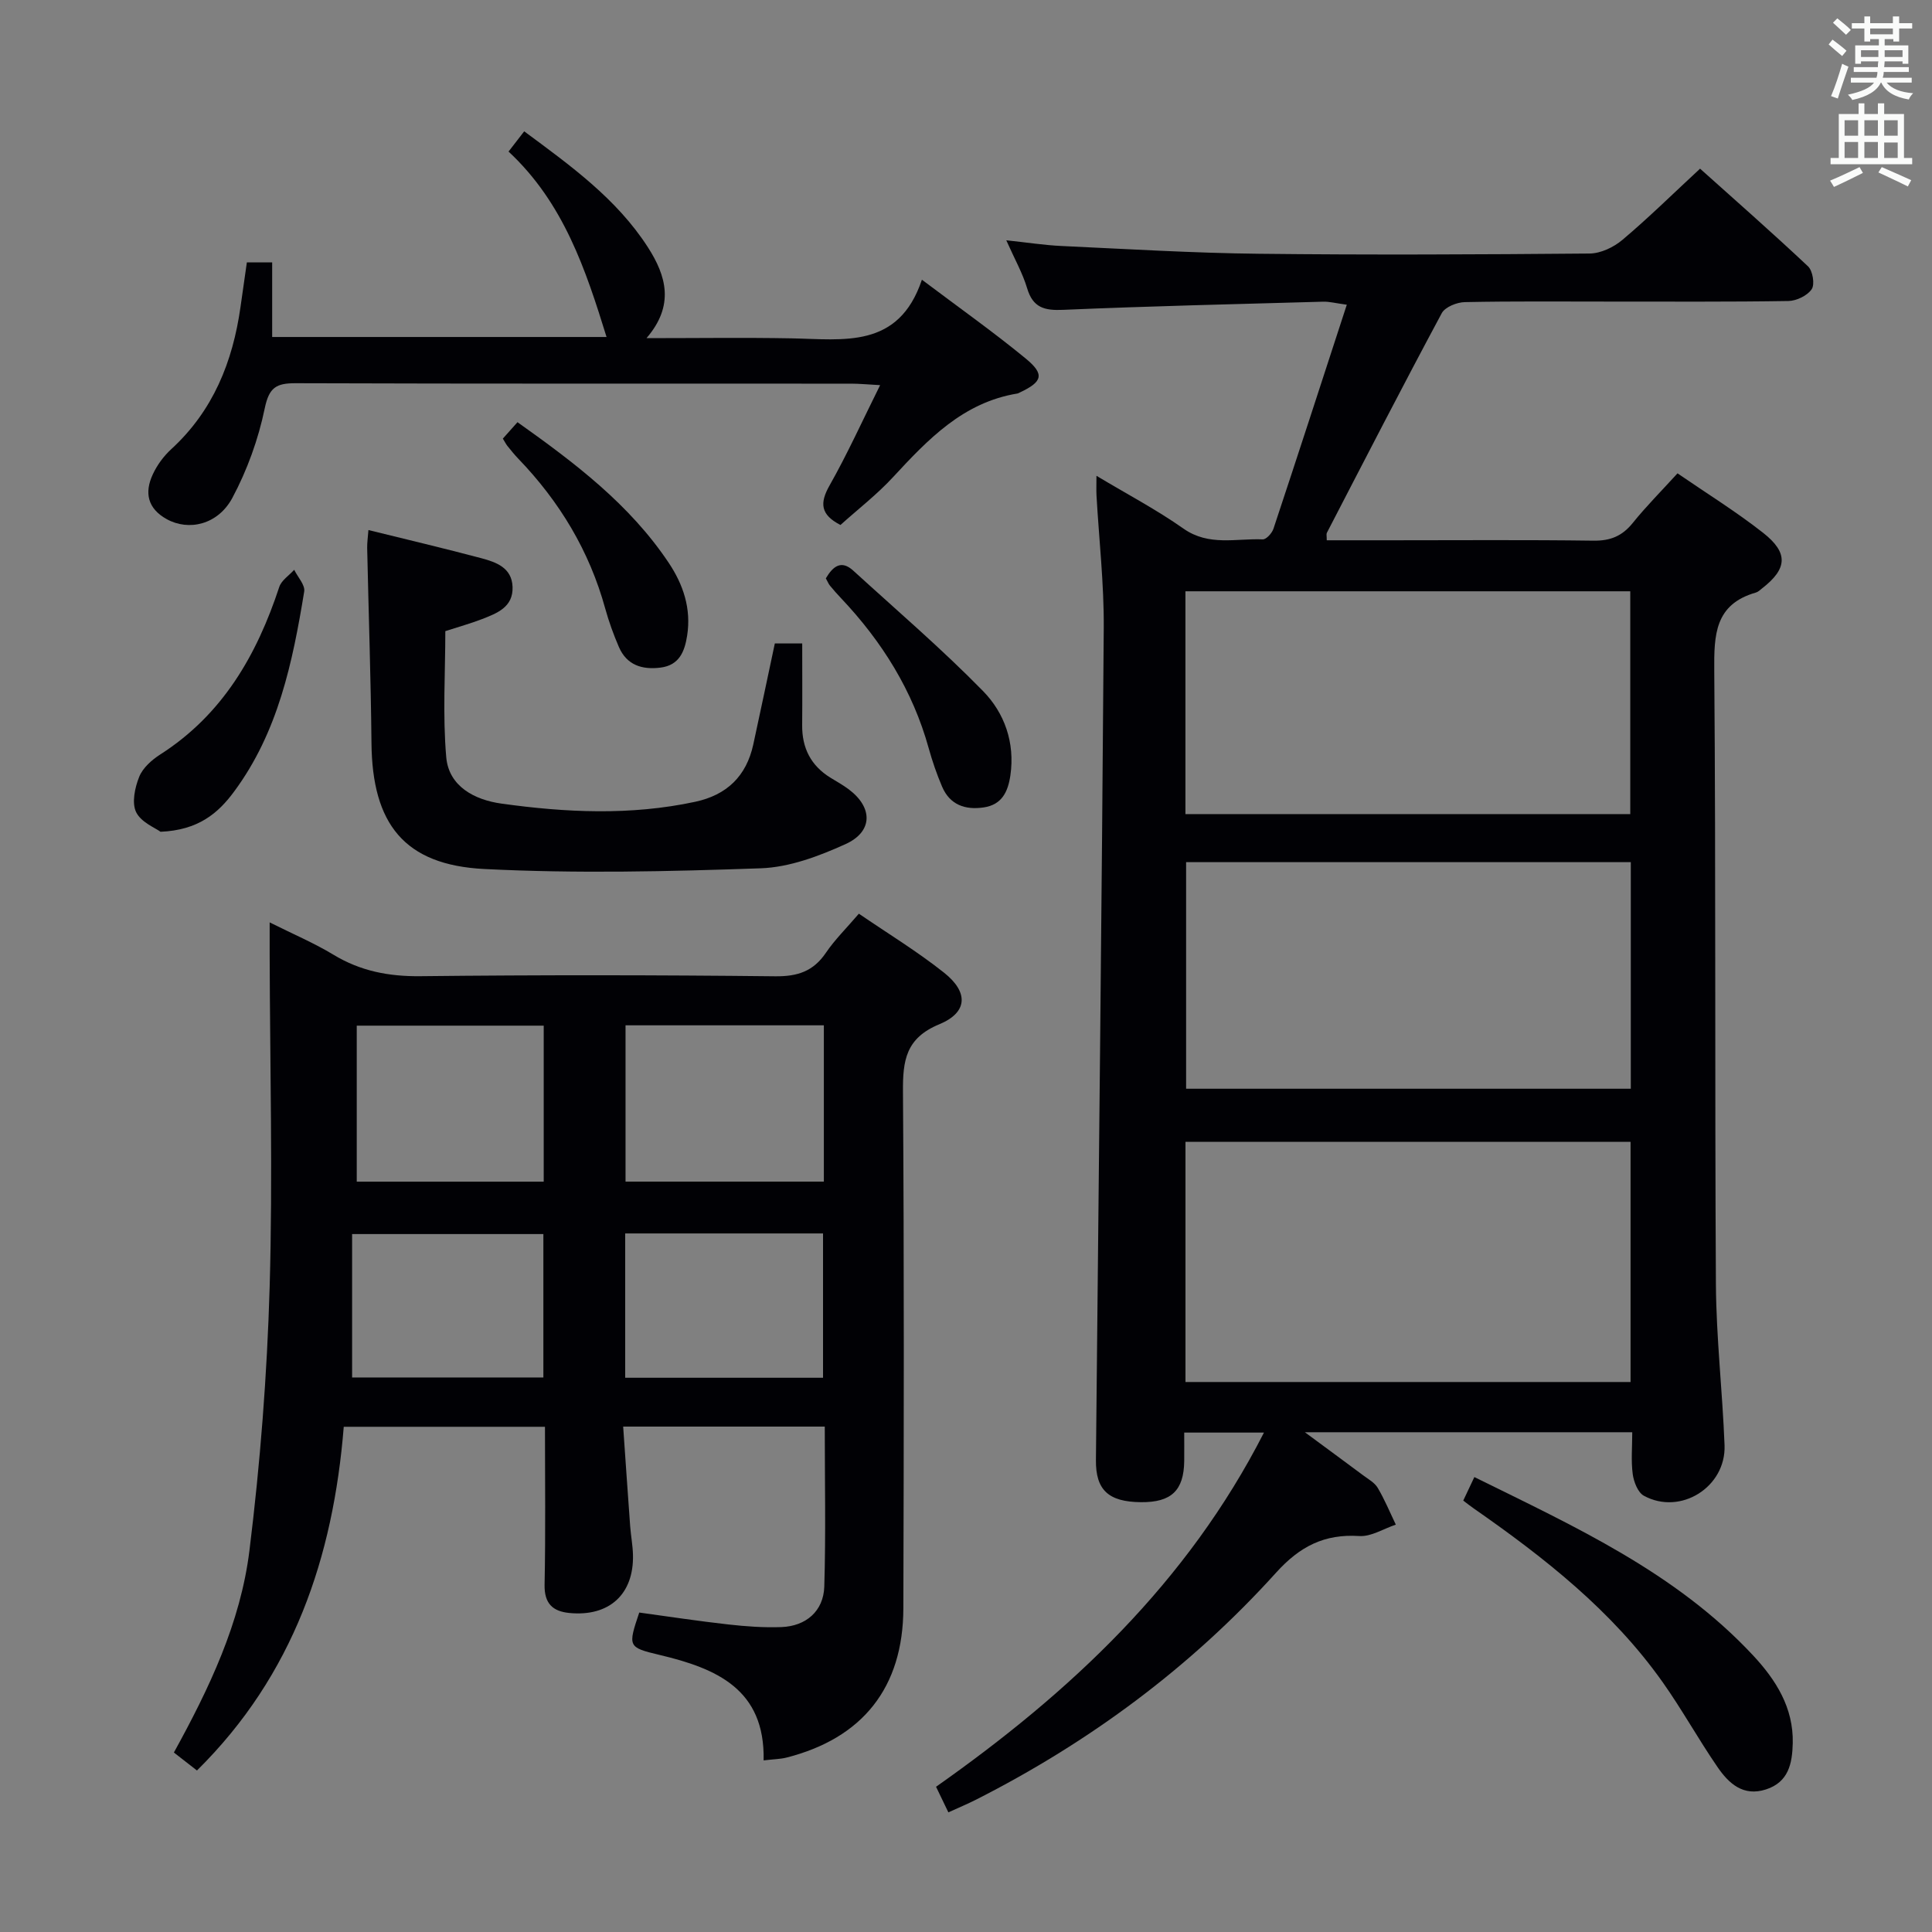 <svg enable-background="new 0 0 400 400" viewBox="0 0 400 400" xmlns="http://www.w3.org/2000/svg"><rect x="0" y="0" width="400" height="400" fill="#808080" stroke="none"/><g fill="#010105"><path d="m337.94 296.53c-22.71 0-44.58 0-67.78 0 4.71 3.48 8.4 6.18 12.07 8.92 1.07.8 2.37 1.51 3.01 2.59 1.44 2.43 2.52 5.06 3.75 7.62-2.53.84-5.11 2.52-7.56 2.36-7.23-.47-12.32 2.15-17.21 7.56-17.69 19.59-38.62 35.09-62.16 47.03-1.76.89-3.59 1.65-5.71 2.62-.85-1.76-1.61-3.34-2.55-5.3 27.8-19.57 52.03-42.24 67.89-73.33-5.52 0-10.68 0-16.51 0 0 2.02.02 3.96 0 5.9-.08 6.11-2.68 8.57-8.97 8.51-6.74-.06-9.37-2.54-9.31-8.72.57-57.44 1.21-114.89 1.62-172.33.06-9.11-.98-18.23-1.5-27.34-.06-1.09-.01-2.19-.01-4.11 6.46 3.87 12.49 7.04 18.01 10.93 5.26 3.7 10.9 2 16.42 2.23.73.03 1.92-1.29 2.22-2.21 5.06-15.24 10.01-30.51 15.18-46.37-2.41-.33-3.65-.67-4.89-.63-17.95.5-35.9.92-53.84 1.69-3.86.17-6.25-.43-7.45-4.46-.93-3.12-2.58-6.03-4.32-9.94 4.37.46 7.9 1.02 11.44 1.18 13.61.63 27.23 1.46 40.85 1.61 22.82.26 45.65.15 68.48-.05 2.31-.02 5.01-1.31 6.82-2.85 5.34-4.5 10.32-9.41 16.05-14.72 6.98 6.26 14.79 13.11 22.36 20.23.97.92 1.43 3.73.75 4.73-.9 1.33-3.14 2.41-4.83 2.44-12.16.2-24.32.11-36.49.12-10.16 0-20.33-.1-30.49.11-1.65.03-4.09 1.01-4.78 2.29-8.09 15.07-15.92 30.29-23.79 45.48-.13.25-.02.61-.02 1.54h13.23c14 0 27.99-.11 41.99.08 3.5.05 5.94-.95 8.12-3.65 2.8-3.48 5.98-6.66 9.28-10.29 6.07 4.17 12.14 7.93 17.72 12.31 5.32 4.18 5.01 7.47-.25 11.54-.39.31-.78.7-1.24.83-8.53 2.44-8.68 8.75-8.62 16.22.34 42.32.09 84.64.34 126.96.07 11.12 1.36 22.23 1.79 33.35.33 8.68-9.14 14.6-16.7 10.47-1.25-.68-2.09-2.87-2.31-4.47-.37-2.77-.1-5.6-.1-8.68zm-92.5-10.4h92.15c0-16.87 0-33.27 0-49.73-30.88 0-61.42 0-92.15 0zm92.2-107.63c-30.84 0-61.4 0-92.07 0v46.91h92.07c0-15.83 0-31.26 0-46.91zm-92.21-9.95h92.1c0-15.63 0-30.99 0-46.13-30.97 0-61.53 0-92.1 0z"/><path d="m158.1 364.47c.31-14.79-9.82-19.05-21.56-21.84-6.59-1.56-6.54-1.75-4.19-8.77 6.08.83 12.27 1.78 18.48 2.47 3.63.41 7.31.67 10.95.54 5.1-.19 8.72-3.31 8.88-8.38.33-10.94.1-21.9.1-33.13-13.9 0-27.32 0-41.74 0 .48 6.9.95 13.76 1.45 20.63.15 1.98.53 3.95.58 5.93.2 8.16-4.93 12.84-13.18 12.03-3.45-.34-5.2-1.97-5.12-5.86.22-10.79.08-21.58.08-32.69-14.04 0-27.59 0-41.66 0-2.18 27.01-10.4 51.42-30.39 71.16-1.48-1.15-3-2.34-4.78-3.72 7.31-13.26 13.8-26.88 15.64-41.79 2.24-18.11 3.66-36.39 4.19-54.63.66-22.93.06-45.9 0-68.85 0-1.82 0-3.64 0-6.6 4.85 2.43 9.2 4.27 13.2 6.69 5.61 3.4 11.46 4.52 18.01 4.45 24.49-.27 48.98-.25 73.47.02 4.63.05 7.88-1.03 10.48-4.86 1.85-2.73 4.25-5.08 6.83-8.1 5.98 4.09 12.08 7.8 17.63 12.21 5.11 4.05 4.93 8.24-.99 10.69-6.95 2.87-7.56 7.53-7.51 13.96.25 35.65.18 71.31.08 106.96-.05 16.41-8.44 26.92-24.28 30.92-1.25.3-2.57.31-4.65.56zm12.47-152.19c-13.79 0-27.32 0-41.06 0v32.36h41.06c0-10.94 0-21.51 0-32.36zm-.17 72.97c0-10.21 0-20.07 0-29.88-13.86 0-27.28 0-40.96 0v29.88zm-96.54-40.6h38.71c0-10.93 0-21.5 0-32.3-12.93 0-25.61 0-38.71 0zm-.96 40.54h39.6c0-10.16 0-19.91 0-29.69-13.18 0-26.04 0-39.6 0z"/><path d="m174.01 108.69c-4.15-2.13-4.33-4.52-2.26-8.18 3.67-6.48 6.75-13.29 10.47-20.77-2.58-.14-4.32-.31-6.06-.31-38.31-.02-76.63.04-114.94-.09-4.03-.01-5.51.87-6.41 5.21-1.32 6.38-3.62 12.76-6.69 18.51-3 5.61-9.07 6.93-13.59 4.43-3.98-2.2-4.67-5.49-2.89-9.29.89-1.92 2.25-3.77 3.81-5.2 8.67-7.95 12.73-18.07 14.34-29.42.42-2.96.85-5.92 1.32-9.25h5.24v15.44h69.23c-4.3-13.87-8.85-27.74-20.29-38.39 1.17-1.51 2.11-2.73 3.24-4.19 9.69 7.17 19.15 13.98 25.6 23.99 3.81 5.92 5.58 12.03-.28 18.83 10.55 0 20.29-.14 30.02.04 10.79.2 22.18 2.24 27-12.14 7.8 5.87 14.84 10.85 21.48 16.31 4 3.29 3.5 4.83-1.23 7.05-.15.07-.3.17-.46.2-11.24 1.83-18.51 9.48-25.76 17.31-3.35 3.63-7.33 6.7-10.89 9.91z"/><path d="m160.42 133.22h5.67c0 5.74.04 11.33-.01 16.93-.04 4.72 1.8 8.36 5.85 10.86 1.27.78 2.59 1.51 3.79 2.41 5.02 3.76 5.05 8.75-.67 11.35-5.5 2.49-11.61 4.79-17.52 5-19.07.67-38.2 1.11-57.24.15-16.61-.83-23.22-9.36-23.38-26.06-.13-13.46-.6-26.92-.89-40.39-.02-1.12.15-2.23.26-3.73 8.02 1.98 15.74 3.8 23.41 5.84 3.06.82 6.29 1.97 6.43 5.93.15 4.2-3.21 5.45-6.33 6.67-2.32.9-4.73 1.56-7.59 2.49 0 8.59-.57 17.4.19 26.1.53 6.08 5.93 8.84 11.39 9.6 13.36 1.87 26.79 2.5 40.16-.37 6.55-1.41 10.57-5.3 12.01-11.82 1.48-6.79 2.9-13.6 4.47-20.96z"/><path d="m302.95 310.68c.74-1.57 1.42-3.02 2.3-4.87 20.78 10.26 41.71 19.75 57.73 36.95 4.71 5.06 8.36 10.8 8.19 18.16-.1 4.19-.87 8.05-5.54 9.56-4.72 1.53-7.71-1.24-10.03-4.62-3.96-5.75-7.34-11.9-11.37-17.59-10.45-14.77-24.46-25.76-39.13-35.98-.67-.46-1.3-.97-2.15-1.61z"/><path d="m33.24 172.21c-1.08-.8-4.04-1.96-5.06-4.07-.93-1.93-.26-5.07.64-7.31.74-1.85 2.61-3.51 4.38-4.64 12.9-8.26 19.97-20.56 24.62-34.67.45-1.37 2.03-2.37 3.09-3.55.73 1.51 2.3 3.15 2.07 4.51-2.39 14.63-5.4 29.1-14.5 41.39-3.36 4.57-7.48 8-15.24 8.34z"/><path d="m104.11 90.81c.92-1.03 1.86-2.08 3.03-3.4 11.88 8.44 23.21 17 31.3 29.1 3.04 4.55 4.69 9.51 3.83 15.06-.51 3.28-1.61 6.16-5.51 6.65-3.81.48-7-.5-8.63-4.28-1.11-2.57-2.07-5.23-2.82-7.93-3.28-11.94-9.46-22.17-18.01-31.05-.8-.83-1.53-1.75-2.26-2.65-.29-.37-.51-.82-.93-1.5z"/><path d="m170.98 119.74c1.51-2.56 3.23-3.82 5.65-1.62 9.04 8.25 18.36 16.23 26.91 24.97 4.43 4.53 6.63 10.67 5.65 17.44-.5 3.42-1.77 6.09-5.54 6.64-3.82.56-6.99-.53-8.6-4.3-1.1-2.58-2.02-5.25-2.77-7.95-3.31-11.95-9.67-22.1-18.12-31.04-.8-.84-1.57-1.71-2.31-2.61-.31-.37-.49-.84-.87-1.53z"/></g><path d="m378.6 9.2.8-1c.9.7 1.9 1.4 2.9 2.3l-.9 1.1c-1.1-.9-2-1.7-2.8-2.4zm.5 10.7c.9-2.1 1.6-4.3 2.3-6.7.4.2.8.4 1.3.6-.7 2.1-1.5 4.3-2.2 6.6zm.4-15.2.9-.9c1 .8 2 1.6 2.8 2.4l-1 1c-1-.9-1.9-1.8-2.7-2.5zm12.5-1.3h1.2v1.4h2.7v1.1h-2.7v2.7h-1.2v-.5h-1.8v1.3h4.9v3.8h-1.2v-.5h-3.7c0 .4-.1.9-.1 1.2h5.1v1h-5.2c0 .5-.1.9-.2 1.2h6v1h-5.2c1.1 1.3 2.9 2 5.5 2.2-.4.4-.7.8-.9 1.3-2.9-.5-4.8-1.6-5.7-3.5h-.1c-.8 1.7-2.7 2.9-5.9 3.6-.2-.4-.6-.8-.9-1.1 2.8-.6 4.6-1.4 5.4-2.5h-4.8v-1h5.3c.1-.3.2-.7.2-1.2h-4.9v-1h5c0-.4 0-.8.1-1.2h-3.6v.5h-1.2v-3.8h4.9v-1.3h-1.8v.5h-1.2v-2.7h-2.6v-1.1h2.6v-1.4h1.2v1.4h4.7v-1.4zm-6.7 8.4h3.6c0-.4 0-.9 0-1.4h-3.6zm1.9-4.7h4.7v-1.2h-4.7zm6.7 3.3h-3.7v1.4h3.7z" fill="#fafbfa"/><path d="m384.7 21.4h1.3v2.2h2.8v-2.2h1.3v2.2h4.1v9.1h1.7v1.3h-16.9v-1.3h1.7v-9.1h4.1v-2.2zm.3 13.2.7 1.2c-1.8.9-3.8 1.9-6 2.9-.2-.4-.5-.8-.8-1.3 2.4-1 4.4-2 6.1-2.8zm-3.1-6.5h2.8v-3.2h-2.8zm0 4.6h2.8v-3.3h-2.8zm4.1-4.6h2.8v-3.2h-2.8zm0 4.6h2.8v-3.3h-2.8zm3.6 1.9c2.1.9 4.1 1.8 6.1 2.7l-.7 1.3c-2.2-1.1-4.2-2-6.1-2.9zm3.3-9.7h-2.8v3.2h2.8zm-2.8 7.8h2.8v-3.2h-2.8z" fill="#fafbfa"/></svg>